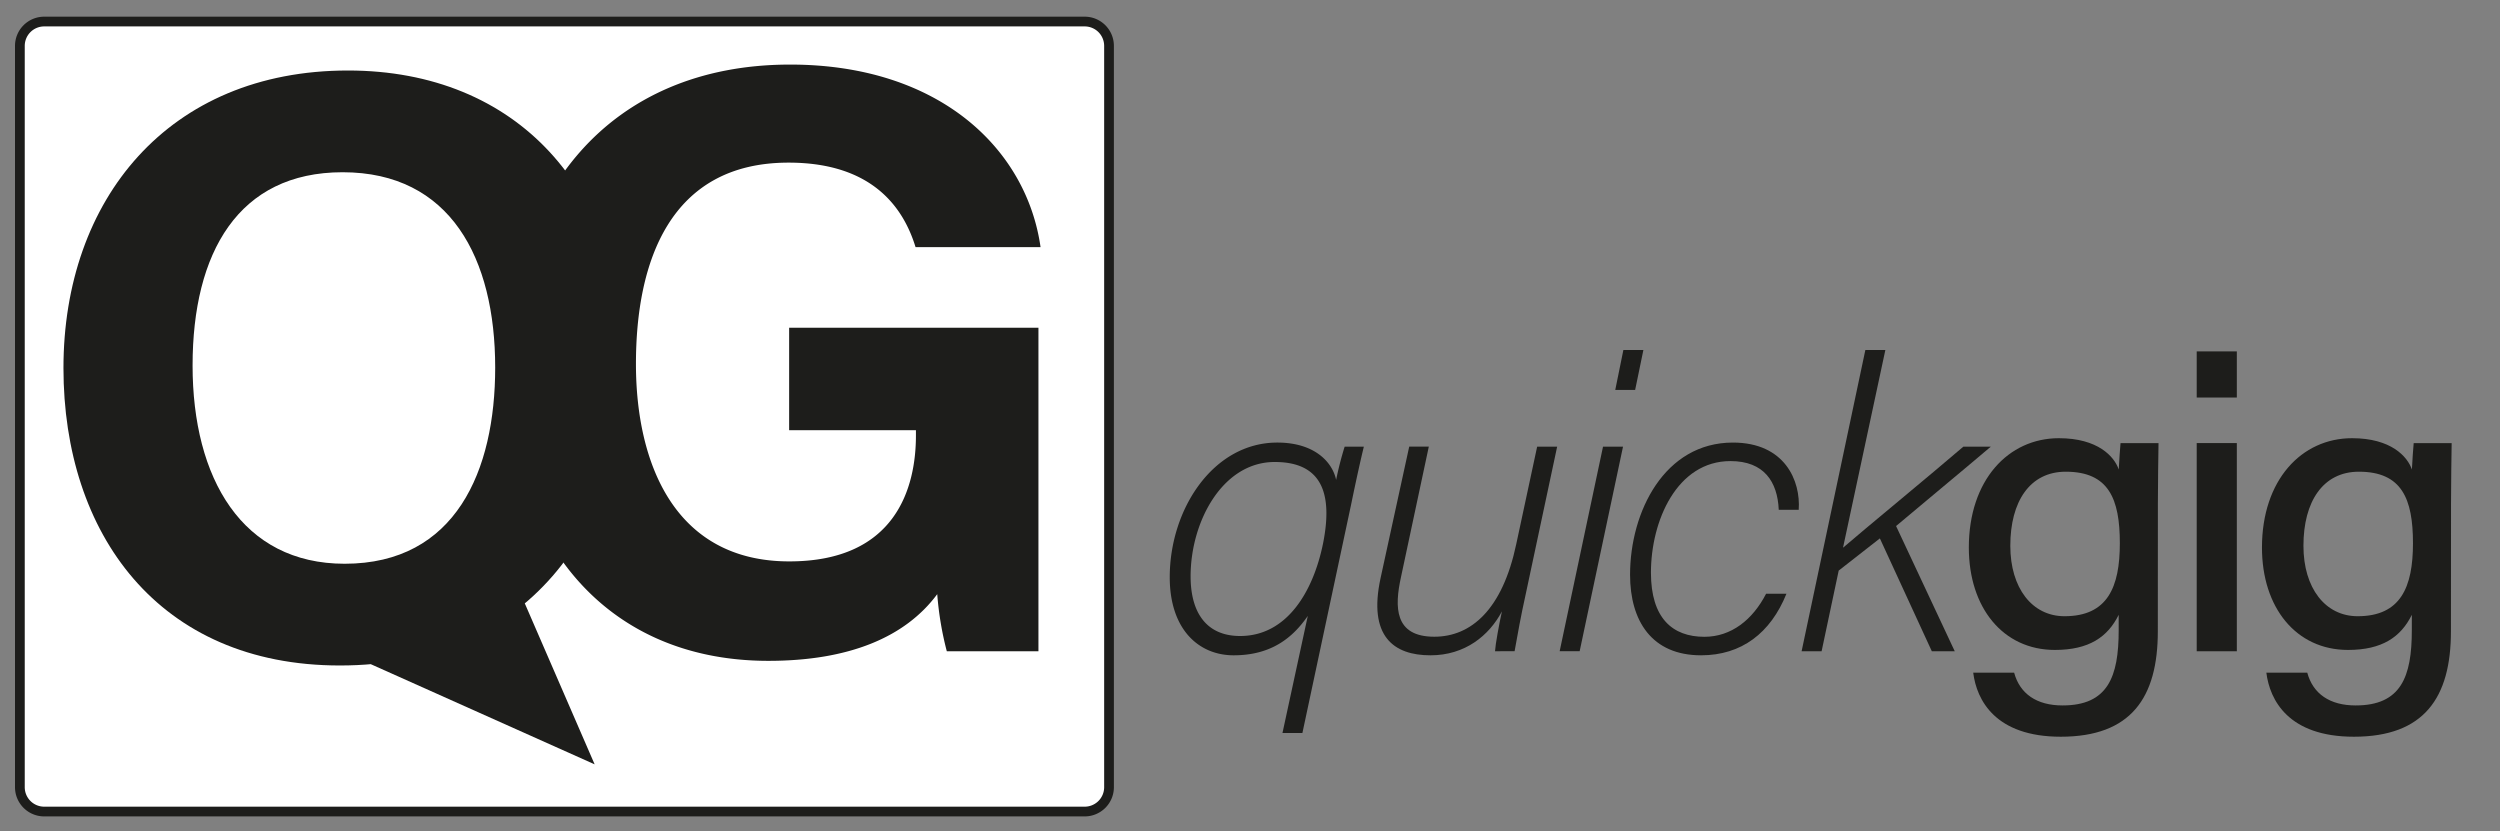 <svg id="Capa_1" data-name="Capa 1" xmlns="http://www.w3.org/2000/svg" viewBox="0 0 1540 512"><rect x="0" y="0" width="1540" height="512" fill="#808080" stroke="none"/><defs><style>.cls-1{fill:#fff;}.cls-2{fill:#1d1d1b;}</style></defs><rect class="cls-1" x="12.24" y="13.27" width="670.92" height="486.64" rx="15"/><path class="cls-2" d="M668.16,16.27a12,12,0,0,1,12,12V484.91a12,12,0,0,1-12,12H27.24a12,12,0,0,1-12-12V28.27a12,12,0,0,1,12-12H668.16m0-6H27.24a18,18,0,0,0-18,18V484.91a18,18,0,0,0,18,18H668.16a18,18,0,0,0,18-18V28.27a18,18,0,0,0-18-18Z"/><path class="cls-2" d="M639.68,401.16H583.23A197.6,197.6,0,0,1,577.34,366c-19.74,26.62-54.52,41.08-104,41.08-103.39,0-161.15-78.13-161.15-179.58,0-107.06,62.29-187.72,174.56-187.72,91.65,0,145.59,51.73,154.23,112.46h-77c-7.31-23.85-26.13-52.06-78.24-52.06-73.13,0-94,61.16-94,124,0,61.29,23.86,121.64,94.47,121.64,65.84,0,78-45.7,78-77.57V265h-78.1V201.88H639.68Z"/><path class="cls-2" d="M805.6,379.4c-9.34,13.58-22.66,24.27-45.69,24.27-21.18,0-39.35-15.58-39.35-48.14,0-41.85,26.73-82.91,66.28-82.91,22.88,0,33.92,12,36.21,23a206.55,206.55,0,0,1,5.25-20.46h11.82c-1.77,7.33-4.3,18.47-7.84,35.65l-30,140.72H790ZM733.41,355c0,23,10.24,36.78,30.5,36.78,28.78,0,45-27.24,51.06-56.87,6-30,0-50.32-29.74-50.32C753.15,284.55,733.41,321.2,733.41,355Z"/><path class="cls-2" d="M939.55,367.38c-2.52,11.34-4.79,23.69-6.56,33.78H920.93c.25-4.27,2.5-16.55,4.25-24.54-7.85,14.84-22.69,27.05-44,27.05-22.7,0-38.52-11.68-30.75-47.56l17.65-81h12.07L863,355.52c-4,18.28-4.2,36.7,20.51,36.7,22.74,0,42-16.76,50.5-57.06l12.87-60H959.2Z"/><path class="cls-2" d="M987.46,275.14h12.32l-26.71,126H960.75ZM1000,215.59h12.33l-5.08,24.59H995Z"/><path class="cls-2" d="M1100.45,365.74c-9.76,24.18-27.63,37.93-52.61,37.93-30.28,0-43.72-21.11-43.72-49.63,0-38.76,21.17-81.42,63.36-81.42,32,0,41.8,23.56,40.53,41.41h-12.3c-.75-17.22-9-30-29.73-30-33,0-49,36.76-49,68.74,0,28,13.22,39.5,32.94,39.5,16.52,0,29.74-10.49,38-26.53Z"/><path class="cls-2" d="M1135.3,337.39c12.84-11.11,54.53-45.38,74.13-62.25h16.91c-19.61,16.64-39.24,32.78-58.36,48.9l36.14,77.12H1190L1158,331.65l-25.36,19.83-10.53,49.68h-12.32l39.27-185.57h12.32Z"/><path class="cls-2" d="M1329.22,388.82c0,41.09-16.62,65-59.78,65-40.4,0-51.83-22.62-53.94-39.47h25.21c3.5,13,13.85,20.2,29.81,20.2,27.93,0,34.59-17.61,34.59-46.27v-9.55c-6.79,13.73-18.34,21.63-39.31,21.63-32,0-53-26.1-53-63.07,0-41.51,24.29-67.36,55.49-67.36,24,0,34.14,11.29,36.86,19.3.26-5.35.85-13.71,1.1-16.27h23.4c-.11,8.19-.39,24.65-.39,37Zm-90.87-52.62c0,26.08,13.46,43.39,33.4,43.39,26.45,0,34.07-17.81,34.07-44.94,0-27.41-6.87-44.08-33.31-44.08C1250.42,290.57,1238.35,308.87,1238.35,336.2Z"/><path class="cls-2" d="M1353.17,216.46h24.72V244.9h-24.72Zm0,56.49h24.72V401.16h-24.72Z"/><path class="cls-2" d="M1509.78,388.82c0,41.09-16.62,65-59.77,65-40.41,0-51.84-22.62-53.94-39.47h25.2c3.51,13,13.85,20.2,29.81,20.2,27.94,0,34.6-17.61,34.6-46.27v-9.55c-6.8,13.73-18.34,21.63-39.31,21.63-32,0-53-26.1-53-63.07,0-41.51,24.29-67.36,55.5-67.36,24,0,34.13,11.29,36.86,19.3.25-5.35.85-13.71,1.1-16.27h23.39c-.11,8.19-.39,24.65-.39,37Zm-90.86-52.62c0,26.08,13.46,43.39,33.4,43.39,26.44,0,34.07-17.81,34.07-44.94,0-27.41-6.87-44.08-33.31-44.08C1431,290.57,1418.92,308.87,1418.92,336.2Z"/><path class="cls-2" d="M384.57,225.47c0,99.13-59.51,184.47-175.2,184.47-111.77,0-170.28-81.23-170.28-183.25C39.09,123,103.71,43.43,214.36,43.43,318.55,43.43,384.57,116.44,384.57,225.47Zm-265.94-.33c0,69.53,30.52,122.13,93.66,122.13,68.49,0,92.75-57.36,92.75-120.83,0-67.38-27.6-120.34-94-120.34C146.71,106.1,118.63,155.79,118.63,225.14ZM366.3,470.84,213.07,402.27l99.55-55.13"/></svg>